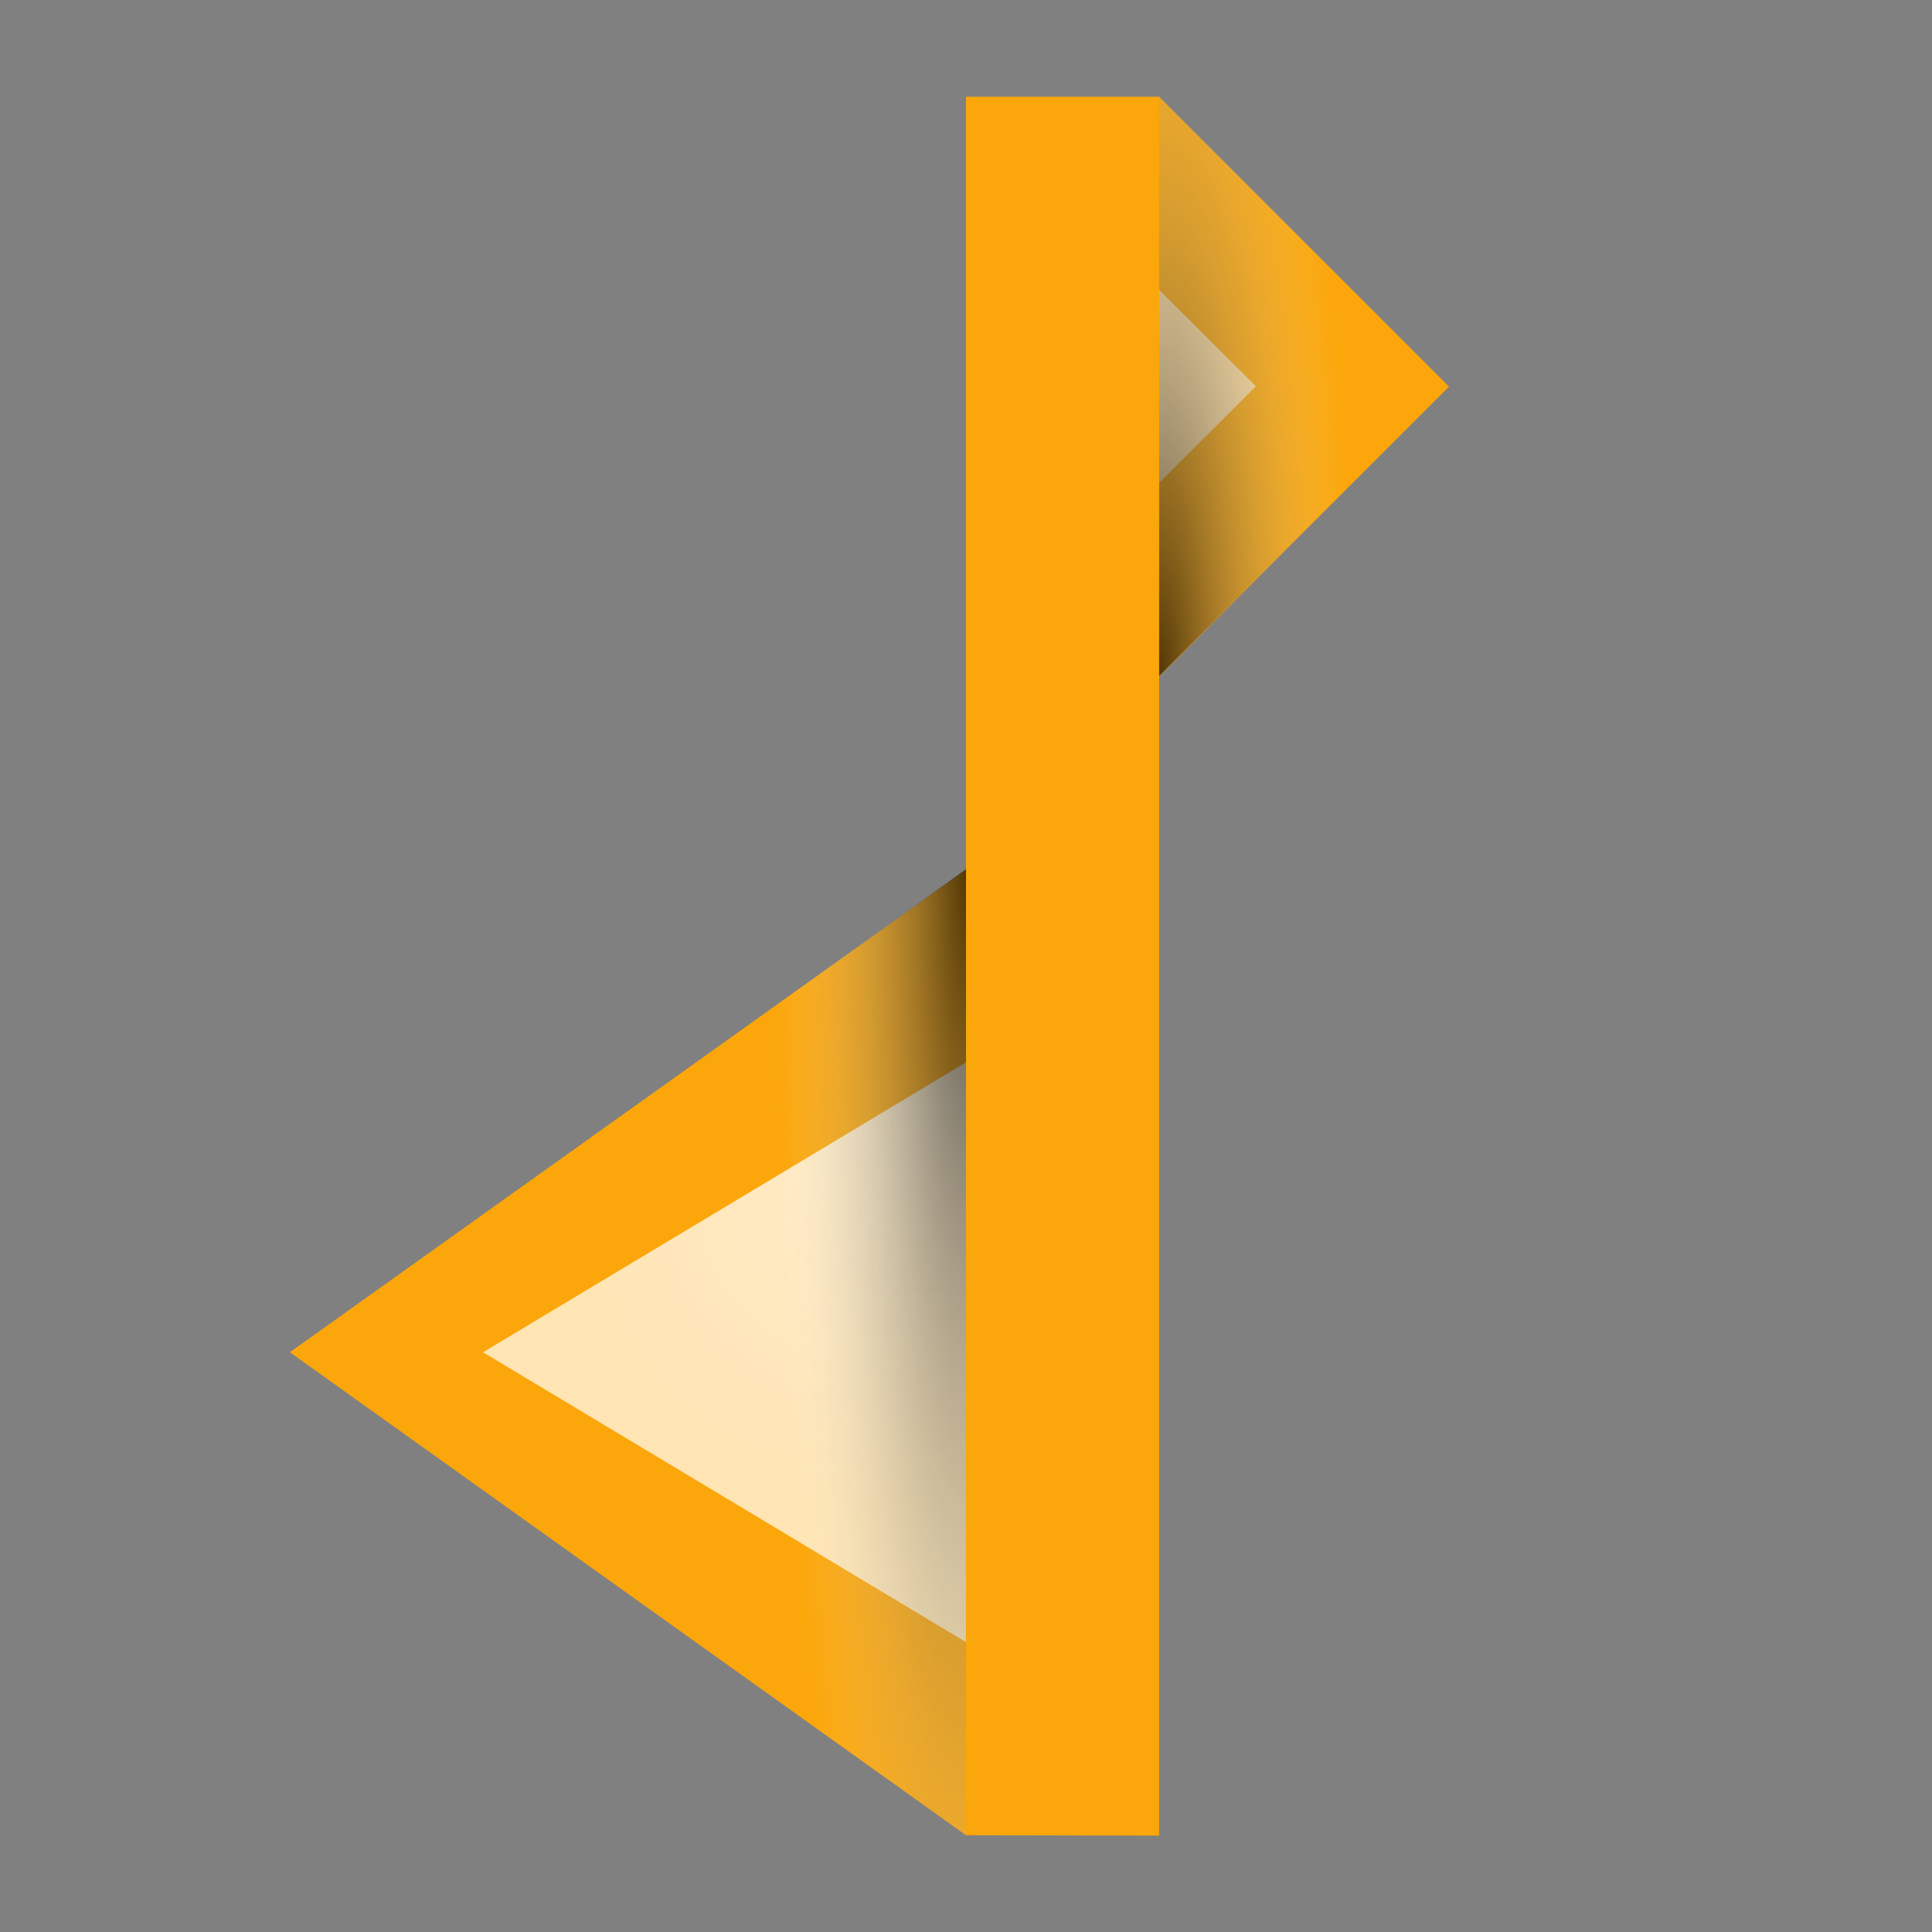<?xml version="1.0" encoding="UTF-8" standalone="no"?>
<!-- Created with Inkscape (http://www.inkscape.org/) -->

<svg
   xmlns:dc="http://purl.org/dc/elements/1.1/"
   xmlns:cc="http://creativecommons.org/ns#"
   xmlns:rdf="http://www.w3.org/1999/02/22-rdf-syntax-ns#"
   xmlns:svg="http://www.w3.org/2000/svg"
   xmlns="http://www.w3.org/2000/svg"
   xmlns:xlink="http://www.w3.org/1999/xlink"
   xmlns:sodipodi="http://sodipodi.sourceforge.net/DTD/sodipodi-0.dtd"
   xmlns:inkscape="http://www.inkscape.org/namespaces/inkscape"
   width="20"
   height="20"
   viewBox="0 0 5.292 5.292"
   version="1.1"
   id="svg8"
   inkscape:version="0.92.3 (2405546, 2018-03-11)"
   sodipodi:docname="musync.svg">
  <rect x="0" y="0" width="5.292" height="5.292" fill="#808080" stroke="none"/>
  <title
     id="title817">MuSync Icon</title>
  <defs
     id="defs2">
    <linearGradient
       inkscape:collect="always"
       id="linearGradient1150">
      <stop
         style="stop-color:#ffeecf;stop-opacity:1"
         offset="0"
         id="stop1146" />
      <stop
         style="stop-color:#ffe7bc;stop-opacity:0.959"
         offset="1"
         id="stop1148" />
    </linearGradient>
    <linearGradient
       id="linearGradient1129"
       inkscape:collect="always">
      <stop
         id="stop1125"
         offset="0"
         style="stop-color:#000000;stop-opacity:0.675" />
      <stop
         id="stop1127"
         offset="1"
         style="stop-color:#fffff0;stop-opacity:0" />
    </linearGradient>
    <linearGradient
       inkscape:collect="always"
       id="linearGradient830">
      <stop
         style="stop-color:#000000;stop-opacity:0.676"
         offset="0"
         id="stop826" />
      <stop
         style="stop-color:#fffff0;stop-opacity:0"
         offset="1"
         id="stop828" />
    </linearGradient>
    <radialGradient
       inkscape:collect="always"
       xlink:href="#linearGradient1129"
       id="radialGradient832"
       cx="3.175"
       cy="1.455"
       fx="3.175"
       fy="1.455"
       r="0.557"
       gradientTransform="matrix(0.951,4.0238268e-8,-1.8107217e-7,4.278,0.156,-4.374)"
       gradientUnits="userSpaceOnUse" />
    <radialGradient
       inkscape:collect="always"
       xlink:href="#linearGradient830"
       id="radialGradient850"
       cx="2.646"
       cy="3.043"
       fx="2.646"
       fy="3.043"
       r="0.821"
       gradientTransform="matrix(-0.644,2.159153e-8,-1.5805514e-7,-4.717,4.351,16.735)"
       gradientUnits="userSpaceOnUse" />
    <radialGradient
       inkscape:collect="always"
       xlink:href="#linearGradient1150"
       id="radialGradient1154"
       cx="1.852"
       cy="3.263"
       fx="1.852"
       fy="3.263"
       r="0.661"
       gradientTransform="matrix(-1.154,-0.865,1.2,-1.6,0.867,9.734)"
       gradientUnits="userSpaceOnUse" />
  </defs>
  <sodipodi:namedview
     id="base"
     pagecolor="#ffffff"
     bordercolor="#666666"
     borderopacity="1.0"
     inkscape:pageopacity="0.0"
     inkscape:pageshadow="2"
     inkscape:zoom="31.678384"
     inkscape:cx="1.6217534"
     inkscape:cy="9.1010343"
     inkscape:document-units="mm"
     inkscape:current-layer="layer1"
     showgrid="true"
     units="px"
     inkscape:window-width="1920"
     inkscape:window-height="1001"
     inkscape:window-x="-9"
     inkscape:window-y="-9"
     inkscape:window-maximized="1"
     inkscape:snap-bbox="true"
     inkscape:bbox-paths="true"
     inkscape:bbox-nodes="true"
     inkscape:snap-bbox-edge-midpoints="true"
     inkscape:snap-bbox-midpoints="true"
     inkscape:object-paths="true"
     inkscape:snap-intersection-paths="true"
     inkscape:snap-smooth-nodes="true"
     inkscape:snap-midpoints="true"
     inkscape:snap-object-midpoints="true"
     inkscape:snap-center="true"
     inkscape:snap-text-baseline="true"
     showguides="false">
    <inkscape:grid
       type="xygrid"
       id="grid815" />
  </sodipodi:namedview>
  <g
     inkscape:label="Form"
     inkscape:groupmode="layer"
     id="layer1"
     transform="translate(0,-291.708)"
     sodipodi:insensitive="true">
    <path
       style="fill:#fba60a;fill-opacity:1;fill-rule:evenodd;stroke:none;stroke-width:0.265px;stroke-linecap:butt;stroke-linejoin:miter;stroke-opacity:1"
       d="M 2.646,296.735 0.794,295.412 2.646,294.09 V 291.973 H 3.175 l 0.794,0.794 -0.794,0.794 v 3.175 z"
       id="path821"
       inkscape:connector-curvature="0"
       sodipodi:nodetypes="ccccccccc" />
  </g>
  <g
     inkscape:groupmode="layer"
     id="layer3"
     inkscape:label="Center"
     sodipodi:insensitive="true">
    <path
       style="fill:url(#radialGradient1154);fill-opacity:1;fill-rule:evenodd;stroke:none;stroke-width:0.265px;stroke-linecap:butt;stroke-linejoin:miter;stroke-opacity:1"
       d="m 2.646,2.91 -1.323,0.794 1.323,0.794 z"
       id="path1132"
       inkscape:connector-curvature="0"
       sodipodi:nodetypes="cccc" />
    <path
       sodipodi:nodetypes="cccc"
       inkscape:connector-curvature="0"
       id="path1134"
       d="M 3.175,0.794 3.44,1.058 3.175,1.323 Z"
       style="fill:#ffdb9b;fill-opacity:1;fill-rule:evenodd;stroke:none;stroke-width:0.167px;stroke-linecap:butt;stroke-linejoin:miter;stroke-opacity:1" />
  </g>
  <g
     inkscape:groupmode="layer"
     id="layer2"
     inkscape:label="Shadows"
     style="display:inline"
     sodipodi:insensitive="true">
    <path
       style="fill:url(#radialGradient832);fill-opacity:1;fill-rule:evenodd;stroke:none;stroke-width:0.265px;stroke-linecap:butt;stroke-linejoin:miter;stroke-opacity:1"
       d="M 3.175,1.852 V 0.265 L 3.969,1.058 Z"
       id="path824"
       inkscape:connector-curvature="0" />
    <path
       style="fill:url(#radialGradient850);fill-opacity:1;fill-rule:evenodd;stroke:none;stroke-width:0.265px;stroke-linecap:butt;stroke-linejoin:miter;stroke-opacity:1"
       d="M 2.646,2.381 0.794,3.704 2.646,5.027 Z"
       id="path842"
       inkscape:connector-curvature="0"
       sodipodi:nodetypes="cccc" />
  </g>
</svg>
